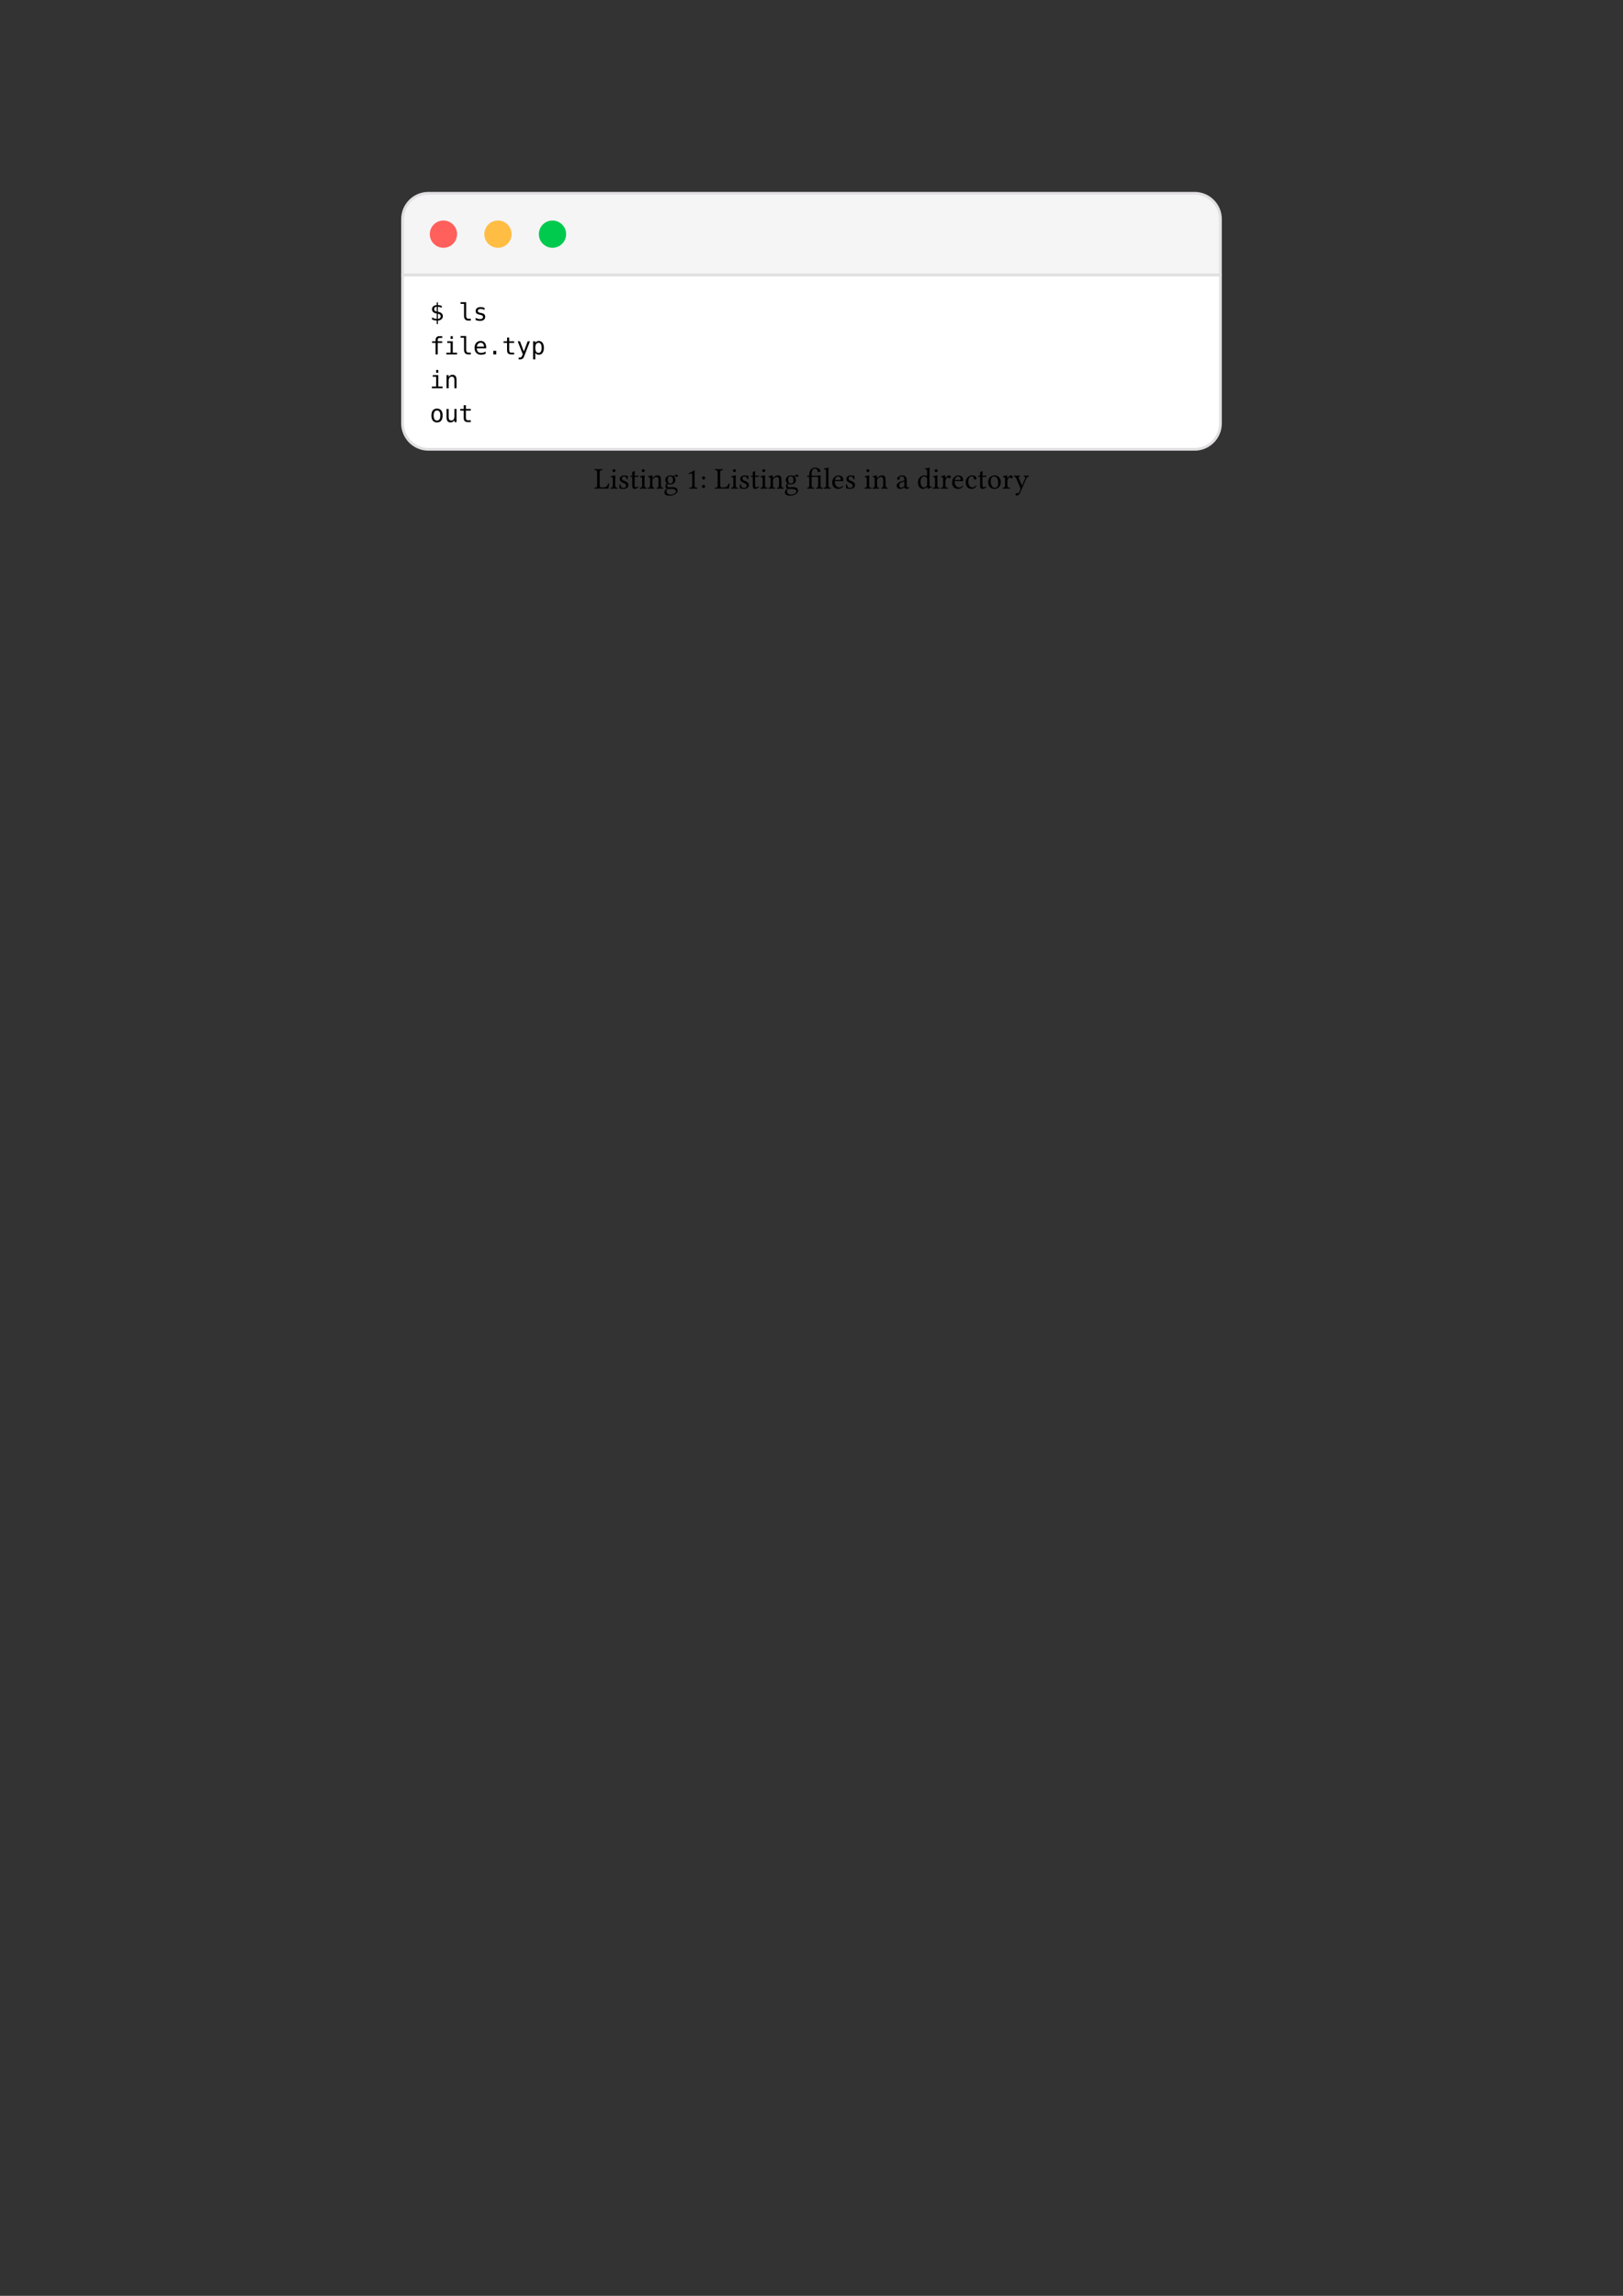 <svg class="typst-doc" viewBox="0 0 595.276 841.891" width="595.276" height="841.891" xmlns="http://www.w3.org/2000/svg" xmlns:xlink="http://www.w3.org/1999/xlink" xmlns:h5="http://www.w3.org/1999/xhtml">
    <rect x="0" y="0" width="595.276" height="841.891" fill="#333333" stroke="none"/>
    <g>
        <g transform="translate(147.638 70.866)">
            <g class="typst-group">
                <g>
                    <g transform="translate(0 0)">
                        <g class="typst-group">
                            <g>
                                <g transform="translate(0 0)">
                                    <g class="typst-group">
                                        <g>
                                            <g transform="translate(-0 -0)">
                                                <path class="typst-shape" fill="#f5f5f5" d="M 0 9.5 C 0 4.253 4.253 0 9.5 0 L 290.5 0 C 295.747 0 300 4.253 300 9.5 L 300 30 L 0 30 Z "/>
                                            </g>
                                            <g transform="translate(-0 -0)">
                                                <path class="typst-shape" fill="#e1dfe1" d="M 9.5 0.5 L 9.5 -0.5 L 290.5 -0.5 C 296.023 -0.5 300.5 3.977 300.5 9.5 L 300.5 30.5 L -0.5 30.5 L -0.5 9.5 C -0.5 3.977 3.977 -0.5 9.5 -0.5 L 9.5 0.5 C 4.529 0.5 0.5 4.529 0.5 9.5 L 0.5 29.5 L 299.5 29.5 L 299.5 9.5 C 299.5 4.529 295.471 0.5 290.5 0.5 Z "/>
                                            </g>
                                            <g transform="translate(10 10)">
                                                <g class="typst-group">
                                                    <g>
                                                        <g transform="translate(-0 -0)">
                                                            <path class="typst-shape" fill="#ff605c" d="M 0 5 C 0 2.239 2.239 0 5 0 L 5 0 C 7.761 0 10 2.239 10 5 L 10 5 C 10 7.761 7.761 10 5 10 L 5 10 C 2.239 10 0 7.761 0 5 Z "/>
                                                        </g>
                                                    </g>
                                                </g>
                                            </g>
                                            <g transform="translate(30 10)">
                                                <g class="typst-group">
                                                    <g>
                                                        <g transform="translate(-0 -0)">
                                                            <path class="typst-shape" fill="#ffbd44" d="M 0 5 C 0 2.239 2.239 0 5 0 L 5 0 C 7.761 0 10 2.239 10 5 L 10 5 C 10 7.761 7.761 10 5 10 L 5 10 C 2.239 10 0 7.761 0 5 Z "/>
                                                        </g>
                                                    </g>
                                                </g>
                                            </g>
                                            <g transform="translate(50 10)">
                                                <g class="typst-group">
                                                    <g>
                                                        <g transform="translate(-0 -0)">
                                                            <path class="typst-shape" fill="#00ca4e" d="M 0 5 C 0 2.239 2.239 0 5 0 L 5 0 C 7.761 0 10 2.239 10 5 L 10 5 C 10 7.761 7.761 10 5 10 L 5 10 C 2.239 10 0 7.761 0 5 Z "/>
                                                        </g>
                                                    </g>
                                                </g>
                                            </g>
                                        </g>
                                    </g>
                                </g>
                                <g transform="translate(0 30)">
                                    <g class="typst-group">
                                        <g>
                                            <g transform="translate(-0 -0)">
                                                <path class="typst-shape" fill="#ffffff" d="M 0 0 L 300 0 L 300 54.404 C 300 59.65 295.747 63.904 290.5 63.904 L 9.5 63.904 C 4.253 63.904 0 59.65 0 54.404 Z "/>
                                            </g>
                                            <g transform="translate(-0 -0)">
                                                <path class="typst-shape" fill="#e1dfe1" d="M 0.5 0.5 L -0.5 -0.5 L 300.5 -0.5 L 300.5 54.404 C 300.5 59.927 296.023 64.404 290.5 64.404 L 9.5 64.404 C 3.977 64.404 -0.5 59.927 -0.5 54.404 L -0.5 -0.5 L -0.5 -0.5 L 0.5 0.5 L 0.5 54.404 C 0.5 59.374 4.529 63.404 9.5 63.404 L 290.5 63.404 C 295.471 63.404 299.5 59.374 299.5 54.404 L 299.5 0.5 Z "/>
                                            </g>
                                            <g transform="translate(10 16.686)">
                                                <g class="typst-text" transform="scale(1, -1)">
                                                    <use xlink:href="#g343C08368B6C0CA2F5D52F1FC4DD6FA3" x="0" fill="#000000"/>
                                                    <use xlink:href="#g3ADCAB9AF0C0CBAF5B5A45838C1C826D" x="10.596" fill="#000000"/>
                                                    <use xlink:href="#gAE086729DB95904ACB7538624B645B9" x="15.894" fill="#000000"/>
                                                </g>
                                            </g>
                                            <g transform="translate(10 29.092)">
                                                <g class="typst-text" transform="scale(1, -1)">
                                                    <use xlink:href="#g3A0D866F7154DEA7E96A1A31A3F8DF05" x="0" fill="#000000"/>
                                                    <use xlink:href="#g93CA4857217B9106A01CC40153DD1C01" x="5.298" fill="#000000"/>
                                                    <use xlink:href="#g3ADCAB9AF0C0CBAF5B5A45838C1C826D" x="10.596" fill="#000000"/>
                                                    <use xlink:href="#g1F7FBEF72BD6676EC2905AFA7CF4E6F" x="15.894" fill="#000000"/>
                                                    <use xlink:href="#g4F38099D2C9E65B0C56E71B3258B7E41" x="21.192" fill="#000000"/>
                                                    <use xlink:href="#g61D16C9E26524C45F07D7501E85DC6FB" x="26.49" fill="#000000"/>
                                                    <use xlink:href="#g24E7004DF74AB5E51CB7FBBAA9191F27" x="31.788" fill="#000000"/>
                                                    <use xlink:href="#g255B826CA0EA5C1D0001CE2A262F5ED3" x="37.086" fill="#000000"/>
                                                </g>
                                            </g>
                                            <g transform="translate(10 41.498)">
                                                <g class="typst-text" transform="scale(1, -1)">
                                                    <use xlink:href="#g93CA4857217B9106A01CC40153DD1C01" x="0" fill="#000000"/>
                                                    <use xlink:href="#g365263748A90FCDBD64AAD5F5F084328" x="5.298" fill="#000000"/>
                                                </g>
                                            </g>
                                            <g transform="translate(10 53.904)">
                                                <g class="typst-text" transform="scale(1, -1)">
                                                    <use xlink:href="#gABEDA19A6D94FAB55560D0CFFCD59249" x="0" fill="#000000"/>
                                                    <use xlink:href="#gA709FA86449AB033417A2F2F49321956" x="5.298" fill="#000000"/>
                                                    <use xlink:href="#g61D16C9E26524C45F07D7501E85DC6FB" x="10.596" fill="#000000"/>
                                                </g>
                                            </g>
                                        </g>
                                    </g>
                                </g>
                            </g>
                        </g>
                    </g>
                    <g transform="translate(70.207 108.294)">
                        <g class="typst-text" transform="scale(1, -1)">
                            <use xlink:href="#g50786EB49007228A3B96402D3F134DB7" x="0" fill="#000000"/>
                            <use xlink:href="#g5459E9DF44CF605A48571AE92CA3881E" x="5.806" fill="#000000"/>
                            <use xlink:href="#g8F3CCAADA6FEE46DE7D317CA06D77C78" x="8.787" fill="#000000"/>
                            <use xlink:href="#gC149A67CAC2B6F95B87B4A8948BA1E3F" x="13.073" fill="#000000"/>
                            <use xlink:href="#g5459E9DF44CF605A48571AE92CA3881E" x="16.548" fill="#000000"/>
                            <use xlink:href="#gF09567EA0E78C3FC4FBD9B91B7D0FF17" x="19.529" fill="#000000"/>
                            <use xlink:href="#g31F8864D24B1A33C7C4D41FB528FD57A" x="25.491" fill="#000000"/>
                            <use xlink:href="#g6587F183F6A1DABD7224657D20FEDD2C" x="33.741" fill="#000000"/>
                            <use xlink:href="#gE765C2EE89CCFB21FDE0ED9A754CDCB1" x="38.854" fill="#000000"/>
                            <use xlink:href="#g50786EB49007228A3B96402D3F134DB7" x="44.199" fill="#000000"/>
                            <use xlink:href="#g5459E9DF44CF605A48571AE92CA3881E" x="50.005" fill="#000000"/>
                            <use xlink:href="#g8F3CCAADA6FEE46DE7D317CA06D77C78" x="52.986" fill="#000000"/>
                            <use xlink:href="#gC149A67CAC2B6F95B87B4A8948BA1E3F" x="57.272" fill="#000000"/>
                            <use xlink:href="#g5459E9DF44CF605A48571AE92CA3881E" x="60.747" fill="#000000"/>
                            <use xlink:href="#gF09567EA0E78C3FC4FBD9B91B7D0FF17" x="63.728" fill="#000000"/>
                            <use xlink:href="#g31F8864D24B1A33C7C4D41FB528FD57A" x="69.69" fill="#000000"/>
                            <use xlink:href="#gF4CA5BB0A54D9C9D093571DDE41C7863" x="77.94" fill="#000000"/>
                            <use xlink:href="#g9178529B10A28695EB54B64320D58C35" x="84.095" fill="#000000"/>
                            <use xlink:href="#gCDA6C0267C3AAD2AEA21A03F34E0CA1E" x="86.996" fill="#000000"/>
                            <use xlink:href="#g8F3CCAADA6FEE46DE7D317CA06D77C78" x="91.91" fill="#000000"/>
                            <use xlink:href="#g5459E9DF44CF605A48571AE92CA3881E" x="98.946" fill="#000000"/>
                            <use xlink:href="#gF09567EA0E78C3FC4FBD9B91B7D0FF17" x="101.927" fill="#000000"/>
                            <use xlink:href="#gF09014A64CE4AD66FD083B6641FDFC8F" x="110.639" fill="#000000"/>
                            <use xlink:href="#g459B68E2117EA3208891503C12EF6C31" x="118.411" fill="#000000"/>
                            <use xlink:href="#g5459E9DF44CF605A48571AE92CA3881E" x="123.976" fill="#000000"/>
                            <use xlink:href="#g7696644ED3BC4341BA4ED405E31D0A4C" x="126.957" fill="#000000"/>
                            <use xlink:href="#gCDA6C0267C3AAD2AEA21A03F34E0CA1E" x="130.958" fill="#000000"/>
                            <use xlink:href="#gD608348BB835EB94B898B54B43670A09" x="135.948" fill="#000000"/>
                            <use xlink:href="#gC149A67CAC2B6F95B87B4A8948BA1E3F" x="140.653" fill="#000000"/>
                            <use xlink:href="#g4607C9E79BAEB6B68D4197811282AE84" x="144.128" fill="#000000"/>
                            <use xlink:href="#g7696644ED3BC4341BA4ED405E31D0A4C" x="149.671" fill="#000000"/>
                            <use xlink:href="#gCBFB280F9CD677110B9891101243868F" x="153.925" fill="#000000"/>
                        </g>
                    </g>
                </g>
            </g>
        </g>
    </g>
    <defs id="glyph">
        <symbol id="g343C08368B6C0CA2F5D52F1FC4DD6FA3" overflow="visible">
            <path d="M 2.973 2.492 L 2.973 0.627 Q 3.446 0.64 3.712 0.889 Q 3.979 1.139 3.979 1.568 Q 3.979 1.968 3.738 2.189 Q 3.498 2.411 2.973 2.492 Z M 2.544 3.309 L 2.544 5.083 Q 2.097 5.066 1.846 4.825 Q 1.594 4.585 1.594 4.181 Q 1.594 3.811 1.828 3.596 Q 2.062 3.382 2.544 3.309 Z M 2.973 -1.293 L 2.544 -1.293 L 2.539 0 Q 2.101 0.021 1.669 0.12 Q 1.238 0.219 0.816 0.395 L 0.816 1.169 Q 1.246 0.902 1.682 0.761 Q 2.118 0.619 2.544 0.61 L 2.544 2.578 Q 1.684 2.711 1.25 3.102 Q 0.816 3.493 0.816 4.138 Q 0.816 4.812 1.27 5.214 Q 1.723 5.616 2.544 5.676 L 2.544 6.686 L 2.973 6.686 L 2.978 5.676 Q 3.317 5.655 3.665 5.59 Q 4.013 5.526 4.374 5.414 L 4.374 4.671 Q 4.009 4.855 3.663 4.956 Q 3.317 5.057 2.973 5.075 L 2.973 3.223 Q 3.859 3.089 4.323 2.673 Q 4.787 2.256 4.787 1.594 Q 4.787 0.932 4.286 0.49 Q 3.786 0.047 2.978 0.009 L 2.973 -1.293 Z "/>
        </symbol>
        <symbol id="g3ADCAB9AF0C0CBAF5B5A45838C1C826D" overflow="visible">
            <path d="M 2.746 1.745 Q 2.746 1.212 2.941 0.941 Q 3.137 0.67 3.519 0.67 L 4.443 0.67 L 4.443 0 L 3.442 0 Q 2.733 0 2.344 0.455 Q 1.955 0.911 1.955 1.745 L 1.955 6.114 L 0.688 6.114 L 0.688 6.733 L 2.746 6.733 L 2.746 1.745 Z "/>
        </symbol>
        <symbol id="gAE086729DB95904ACB7538624B645B9" overflow="visible">
            <path d="M 4.181 4.645 L 4.181 3.871 Q 3.841 4.069 3.498 4.168 Q 3.154 4.267 2.797 4.267 Q 2.26 4.267 1.996 4.093 Q 1.732 3.919 1.732 3.562 Q 1.732 3.24 1.929 3.081 Q 2.127 2.922 2.913 2.771 L 3.231 2.711 Q 3.82 2.6 4.123 2.264 Q 4.426 1.929 4.426 1.392 Q 4.426 0.679 3.919 0.277 Q 3.412 -0.125 2.509 -0.125 Q 2.153 -0.125 1.762 -0.049 Q 1.371 0.026 0.915 0.176 L 0.915 0.993 Q 1.358 0.765 1.762 0.651 Q 2.166 0.537 2.527 0.537 Q 3.051 0.537 3.339 0.75 Q 3.627 0.963 3.627 1.345 Q 3.627 1.895 2.574 2.105 L 2.539 2.114 L 2.243 2.174 Q 1.56 2.307 1.246 2.623 Q 0.932 2.939 0.932 3.485 Q 0.932 4.177 1.401 4.553 Q 1.869 4.929 2.737 4.929 Q 3.124 4.929 3.48 4.858 Q 3.837 4.787 4.181 4.645 Z "/>
        </symbol>
        <symbol id="g3A0D866F7154DEA7E96A1A31A3F8DF05" overflow="visible">
            <path d="M 4.568 6.686 L 4.568 6.029 L 3.67 6.029 Q 3.244 6.029 3.079 5.854 Q 2.913 5.68 2.913 5.238 L 2.913 4.812 L 4.568 4.812 L 4.568 4.198 L 2.913 4.198 L 2.913 0 L 2.123 0 L 2.123 4.198 L 0.838 4.198 L 0.838 4.812 L 2.123 4.812 L 2.123 5.148 Q 2.123 5.938 2.486 6.312 Q 2.849 6.686 3.618 6.686 L 4.568 6.686 Z "/>
        </symbol>
        <symbol id="g93CA4857217B9106A01CC40153DD1C01" overflow="visible">
            <path d="M 1.1 4.812 L 3.124 4.812 L 3.124 0.614 L 4.692 0.614 L 4.692 0 L 0.765 0 L 0.765 0.614 L 2.333 0.614 L 2.333 4.198 L 1.1 4.198 L 1.1 4.812 Z M 2.333 6.686 L 3.124 6.686 L 3.124 5.685 L 2.333 5.685 L 2.333 6.686 Z "/>
        </symbol>
        <symbol id="g1F7FBEF72BD6676EC2905AFA7CF4E6F" overflow="visible">
            <path d="M 4.778 2.604 L 4.778 2.217 L 1.354 2.217 L 1.354 2.191 Q 1.354 1.405 1.764 0.975 Q 2.174 0.546 2.922 0.546 Q 3.3 0.546 3.712 0.666 Q 4.125 0.786 4.593 1.031 L 4.593 0.245 Q 4.142 0.06 3.723 -0.032 Q 3.304 -0.125 2.913 -0.125 Q 1.792 -0.125 1.16 0.548 Q 0.529 1.22 0.529 2.402 Q 0.529 3.554 1.147 4.241 Q 1.766 4.929 2.797 4.929 Q 3.717 4.929 4.247 4.305 Q 4.778 3.682 4.778 2.604 Z M 3.988 2.836 Q 3.97 3.532 3.659 3.895 Q 3.347 4.258 2.763 4.258 Q 2.191 4.258 1.822 3.88 Q 1.452 3.502 1.384 2.832 L 3.988 2.836 Z "/>
        </symbol>
        <symbol id="g4F38099D2C9E65B0C56E71B3258B7E41" overflow="visible">
            <path d="M 2.101 1.311 L 3.184 1.311 L 3.184 0 L 2.101 0 L 2.101 1.311 Z "/>
        </symbol>
        <symbol id="g61D16C9E26524C45F07D7501E85DC6FB" overflow="visible">
            <path d="M 2.638 6.179 L 2.638 4.812 L 4.434 4.812 L 4.434 4.198 L 2.638 4.198 L 2.638 1.586 Q 2.638 1.053 2.84 0.842 Q 3.042 0.632 3.545 0.632 L 4.434 0.632 L 4.434 0 L 3.468 0 Q 2.578 0 2.213 0.357 Q 1.848 0.713 1.848 1.586 L 1.848 4.198 L 0.563 4.198 L 0.563 4.812 L 1.848 4.812 L 1.848 6.179 L 2.638 6.179 Z "/>
        </symbol>
        <symbol id="g24E7004DF74AB5E51CB7FBBAA9191F27" overflow="visible">
            <path d="M 3.687 1.547 Q 3.489 1.044 3.184 0.223 Q 2.759 -0.911 2.612 -1.16 Q 2.415 -1.495 2.118 -1.663 Q 1.822 -1.83 1.427 -1.83 L 0.791 -1.83 L 0.791 -1.169 L 1.259 -1.169 Q 1.607 -1.169 1.805 -0.967 Q 2.002 -0.765 2.307 0.077 L 0.447 4.812 L 1.285 4.812 L 2.711 1.048 L 4.116 4.812 L 4.954 4.812 L 3.687 1.547 Z "/>
        </symbol>
        <symbol id="g255B826CA0EA5C1D0001CE2A262F5ED3" overflow="visible">
            <path d="M 1.611 0.606 L 1.611 -1.83 L 0.816 -1.83 L 0.816 4.812 L 1.611 4.812 L 1.611 4.198 Q 1.809 4.555 2.138 4.742 Q 2.466 4.929 2.896 4.929 Q 3.768 4.929 4.265 4.254 Q 4.761 3.579 4.761 2.385 Q 4.761 1.212 4.263 0.544 Q 3.764 -0.125 2.896 -0.125 Q 2.458 -0.125 2.129 0.062 Q 1.8 0.249 1.611 0.606 Z M 3.932 2.402 Q 3.932 3.321 3.642 3.79 Q 3.352 4.258 2.78 4.258 Q 2.204 4.258 1.908 3.788 Q 1.611 3.317 1.611 2.402 Q 1.611 1.491 1.908 1.018 Q 2.204 0.546 2.78 0.546 Q 3.352 0.546 3.642 1.014 Q 3.932 1.482 3.932 2.402 Z "/>
        </symbol>
        <symbol id="g365263748A90FCDBD64AAD5F5F084328" overflow="visible">
            <path d="M 4.516 2.982 L 4.516 0 L 3.721 0 L 3.721 2.982 Q 3.721 3.631 3.493 3.936 Q 3.266 4.241 2.78 4.241 Q 2.226 4.241 1.927 3.848 Q 1.629 3.455 1.629 2.72 L 1.629 0 L 0.838 0 L 0.838 4.812 L 1.629 4.812 L 1.629 4.091 Q 1.839 4.503 2.2 4.716 Q 2.561 4.929 3.055 4.929 Q 3.79 4.929 4.153 4.445 Q 4.516 3.962 4.516 2.982 Z "/>
        </symbol>
        <symbol id="gABEDA19A6D94FAB55560D0CFFCD59249" overflow="visible">
            <path d="M 2.647 4.258 Q 2.045 4.258 1.736 3.79 Q 1.427 3.321 1.427 2.402 Q 1.427 1.487 1.736 1.016 Q 2.045 0.546 2.647 0.546 Q 3.253 0.546 3.562 1.016 Q 3.871 1.487 3.871 2.402 Q 3.871 3.321 3.562 3.79 Q 3.253 4.258 2.647 4.258 Z M 2.647 4.929 Q 3.648 4.929 4.179 4.28 Q 4.709 3.631 4.709 2.402 Q 4.709 1.169 4.181 0.522 Q 3.652 -0.125 2.647 -0.125 Q 1.646 -0.125 1.117 0.522 Q 0.589 1.169 0.589 2.402 Q 0.589 3.631 1.117 4.28 Q 1.646 4.929 2.647 4.929 Z "/>
        </symbol>
        <symbol id="gA709FA86449AB033417A2F2F49321956" overflow="visible">
            <path d="M 0.838 1.822 L 0.838 4.804 L 1.629 4.804 L 1.629 1.822 Q 1.629 1.173 1.858 0.868 Q 2.088 0.563 2.57 0.563 Q 3.128 0.563 3.425 0.956 Q 3.721 1.349 3.721 2.084 L 3.721 4.804 L 4.516 4.804 L 4.516 0 L 3.721 0 L 3.721 0.722 Q 3.511 0.305 3.147 0.09 Q 2.784 -0.125 2.299 -0.125 Q 1.56 -0.125 1.199 0.359 Q 0.838 0.842 0.838 1.822 Z "/>
        </symbol>
        <symbol id="g50786EB49007228A3B96402D3F134DB7" overflow="visible">
            <path d="M 1.638 0 Q 1.069 0 0.209 -0.021 Q 0.156 0.021 0.156 0.153 Q 0.156 0.285 0.209 0.338 Q 0.827 0.36 0.996 0.521 Q 1.166 0.682 1.166 1.343 L 1.166 5.752 Q 1.166 6.413 0.996 6.572 Q 0.827 6.73 0.209 6.751 Q 0.156 6.794 0.156 6.929 Q 0.156 7.063 0.209 7.117 Q 1.219 7.095 1.627 7.095 Q 2.068 7.095 3.056 7.117 Q 3.099 7.063 3.102 6.931 Q 3.104 6.8 3.056 6.751 Q 2.438 6.73 2.269 6.572 Q 2.1 6.413 2.1 5.752 L 2.1 1.198 Q 2.1 0.779 2.248 0.604 Q 2.396 0.43 2.729 0.43 L 3.421 0.43 Q 4.227 0.43 4.627 0.808 Q 5.027 1.187 5.215 1.869 Q 5.403 1.901 5.575 1.815 Q 5.468 0.859 5.291 -0.021 Q 4.275 0 3.98 0 L 1.638 0 Z "/>
        </symbol>
        <symbol id="g5459E9DF44CF605A48571AE92CA3881E" overflow="visible">
            <path d="M 0.988 6.59 Q 0.988 6.789 1.176 6.953 Q 1.364 7.117 1.563 7.117 Q 1.772 7.117 1.931 6.934 Q 2.089 6.751 2.089 6.547 Q 2.089 6.359 1.915 6.188 Q 1.74 6.016 1.52 6.016 Q 1.321 6.016 1.155 6.198 Q 0.988 6.381 0.988 6.59 Z M 1.993 1.343 Q 1.993 0.682 2.124 0.529 Q 2.256 0.376 2.782 0.338 Q 2.836 0.285 2.836 0.153 Q 2.836 0.021 2.782 -0.021 Q 2.057 0 1.563 0 Q 1.058 0 0.328 -0.021 Q 0.285 0.021 0.285 0.153 Q 0.285 0.285 0.328 0.338 Q 0.854 0.381 0.988 0.532 Q 1.123 0.682 1.123 1.343 L 1.123 3.486 Q 1.123 3.948 0.996 4.069 Q 0.87 4.189 0.408 4.232 Q 0.344 4.42 0.387 4.544 Q 1.407 4.678 1.891 4.861 Q 2.036 4.861 2.036 4.786 Q 1.993 4.082 1.993 3.534 L 1.993 1.343 Z "/>
        </symbol>
        <symbol id="g8F3CCAADA6FEE46DE7D317CA06D77C78" overflow="visible">
            <path d="M 0.526 1.52 Q 0.58 1.574 0.698 1.574 Q 0.816 1.574 0.87 1.531 Q 1.047 0.784 1.3 0.518 Q 1.552 0.252 2.079 0.252 Q 2.433 0.252 2.723 0.451 Q 3.013 0.65 3.013 1.021 Q 3.013 1.386 2.788 1.606 Q 2.562 1.826 1.891 2.1 Q 1.23 2.374 0.956 2.694 Q 0.682 3.013 0.682 3.599 Q 0.682 4.114 1.144 4.471 Q 1.606 4.829 2.234 4.829 Q 2.487 4.829 2.75 4.791 Q 3.013 4.753 3.306 4.692 Q 3.599 4.63 3.674 4.619 Q 3.652 4.034 3.609 3.454 Q 3.556 3.4 3.432 3.4 Q 3.309 3.4 3.255 3.443 Q 3.201 3.771 3.075 3.991 Q 2.949 4.211 2.777 4.305 Q 2.605 4.399 2.479 4.431 Q 2.353 4.463 2.234 4.463 Q 1.939 4.463 1.7 4.273 Q 1.461 4.082 1.461 3.76 Q 1.461 3.346 1.711 3.156 Q 1.96 2.965 2.562 2.739 Q 3.851 2.261 3.851 1.278 Q 3.851 0.892 3.668 0.604 Q 3.486 0.317 3.201 0.169 Q 2.917 0.021 2.64 -0.043 Q 2.363 -0.107 2.1 -0.107 Q 1.563 -0.107 1.101 0.011 Q 1.026 0.032 0.881 0.032 Q 0.773 0.032 0.607 0 Q 0.602 0.575 0.526 1.52 Z "/>
        </symbol>
        <symbol id="gC149A67CAC2B6F95B87B4A8948BA1E3F" overflow="visible">
            <path d="M 0.473 4.721 L 0.978 4.721 Q 0.978 5.14 0.972 5.414 Q 0.967 5.688 0.961 5.771 Q 0.956 5.854 0.951 5.908 Q 0.945 5.962 0.945 5.994 Q 0.945 6.075 1.187 6.145 Q 1.38 6.198 1.563 6.3 Q 1.746 6.397 1.805 6.402 Q 1.891 6.402 1.891 6.306 Q 1.848 5.865 1.848 5.146 L 1.848 4.721 L 3.169 4.721 Q 3.255 4.721 3.255 4.651 L 3.255 4.431 Q 3.255 4.286 2.992 4.292 L 1.848 4.292 L 1.848 1.509 Q 1.848 0.972 1.926 0.733 Q 2.003 0.494 2.213 0.494 Q 2.718 0.494 3.115 0.806 Q 3.282 0.795 3.309 0.618 Q 2.659 -0.107 1.826 -0.107 Q 0.978 -0.107 0.978 0.978 L 0.978 4.292 L 0.328 4.292 Q 0.274 4.292 0.274 4.356 L 0.274 4.501 Q 0.274 4.721 0.473 4.721 Z "/>
        </symbol>
        <symbol id="gF09567EA0E78C3FC4FBD9B91B7D0FF17" overflow="visible">
            <path d="M 2.025 3.937 Q 2.804 4.829 3.83 4.829 Q 4.458 4.829 4.743 4.453 Q 5.038 4.055 5.038 2.981 L 5.038 1.343 Q 5.038 0.693 5.164 0.54 Q 5.291 0.387 5.774 0.338 Q 5.817 0.285 5.817 0.153 Q 5.817 0.021 5.774 -0.021 Q 5.113 0 4.608 0 Q 4.146 0 3.486 -0.021 Q 3.443 0.032 3.443 0.164 Q 3.443 0.295 3.486 0.338 Q 3.937 0.381 4.052 0.537 Q 4.168 0.693 4.168 1.343 L 4.168 3.013 Q 4.168 3.599 4.039 3.862 Q 3.83 4.259 3.454 4.259 Q 2.782 4.259 2.111 3.609 Q 1.923 3.4 1.923 3.147 L 1.923 1.343 Q 1.923 0.693 2.038 0.54 Q 2.154 0.387 2.594 0.338 Q 2.637 0.285 2.64 0.153 Q 2.643 0.021 2.594 -0.021 Q 1.934 0 1.499 0 Q 0.951 0 0.285 -0.021 Q 0.242 0.021 0.242 0.153 Q 0.242 0.285 0.285 0.338 Q 0.8 0.381 0.929 0.532 Q 1.058 0.682 1.058 1.343 L 1.058 3.486 Q 1.058 3.948 0.932 4.069 Q 0.806 4.189 0.338 4.232 Q 0.274 4.42 0.317 4.544 Q 1.133 4.651 1.67 4.861 Q 1.756 4.861 1.805 4.775 Q 1.869 4.641 1.891 3.937 Q 1.891 3.792 2.025 3.937 Z "/>
        </symbol>
        <symbol id="g31F8864D24B1A33C7C4D41FB528FD57A" overflow="visible">
            <path d="M 3.507 3.067 Q 3.507 3.749 3.233 4.12 Q 2.959 4.49 2.444 4.49 Q 1.563 4.49 1.563 3.319 Q 1.563 3.013 1.595 2.788 Q 1.627 2.562 1.727 2.326 Q 1.826 2.089 2.041 1.963 Q 2.256 1.837 2.583 1.837 Q 3.507 1.837 3.507 3.067 Z M 1.45 -0.107 Q 1.112 -0.516 1.112 -1.144 Q 1.112 -1.638 1.574 -1.926 Q 2.036 -2.213 2.433 -2.213 Q 2.949 -2.213 3.432 -2.079 Q 3.916 -1.944 4.251 -1.66 Q 4.587 -1.375 4.587 -0.999 Q 4.587 -0.79 4.466 -0.647 Q 4.345 -0.505 4.028 -0.317 Q 3.69 -0.129 2.696 -0.134 Q 2.643 -0.134 2.366 -0.15 Q 2.089 -0.167 1.891 -0.167 Q 1.649 -0.161 1.45 -0.107 Z M 4.882 4.259 Q 4.673 4.259 4.576 4.453 Q 4.49 4.587 4.356 4.587 Q 4.259 4.587 4.12 4.498 Q 3.98 4.41 3.916 4.324 Q 4.388 3.84 4.388 3.18 Q 4.388 2.412 3.843 1.955 Q 3.298 1.499 2.53 1.499 Q 1.923 1.499 1.531 1.729 Q 1.332 1.456 1.332 1.09 Q 1.332 0.773 1.542 0.618 Q 1.751 0.462 2.036 0.462 L 2.363 0.483 Q 2.804 0.537 3.104 0.537 Q 4.27 0.537 4.71 0.177 Q 5.194 -0.22 5.194 -0.714 Q 5.194 -1.284 4.727 -1.732 Q 4.259 -2.181 3.558 -2.398 Q 2.857 -2.616 2.1 -2.616 Q 1.364 -2.616 0.859 -2.32 Q 0.354 -2.025 0.354 -1.364 Q 0.354 -0.575 1.251 -0.032 Q 0.747 0.22 0.747 0.816 Q 0.747 1.112 0.878 1.426 Q 1.01 1.74 1.23 1.923 Q 0.661 2.471 0.661 3.158 Q 0.661 3.894 1.222 4.361 Q 1.783 4.829 2.541 4.829 Q 3.223 4.829 3.685 4.522 Q 3.883 4.786 4.214 4.933 Q 4.544 5.081 4.786 5.081 Q 5.006 5.081 5.148 4.966 Q 5.291 4.85 5.291 4.673 Q 5.291 4.506 5.164 4.383 Q 5.038 4.259 4.882 4.259 Z "/>
        </symbol>
        <symbol id="g6587F183F6A1DABD7224657D20FEDD2C" overflow="visible">
            <path d="M 3.169 1.343 Q 3.169 0.682 3.338 0.524 Q 3.507 0.365 4.125 0.338 Q 4.179 0.285 4.179 0.153 Q 4.179 0.021 4.125 -0.021 Q 3.024 0 2.782 0 Q 2.331 0 1.251 -0.021 Q 1.208 0.021 1.208 0.153 Q 1.208 0.285 1.251 0.338 Q 1.891 0.36 2.105 0.532 Q 2.32 0.704 2.32 1.343 L 2.32 4.931 Q 2.32 5.57 2.1 5.564 Q 1.805 5.564 1.144 5.291 Q 1.01 5.376 0.978 5.586 Q 2.519 6.3 3.137 6.687 Q 3.201 6.687 3.201 6.633 Q 3.169 6.381 3.169 5.162 L 3.169 1.343 Z "/>
        </symbol>
        <symbol id="gE765C2EE89CCFB21FDE0ED9A754CDCB1" overflow="visible">
            <path d="M 0.768 3.905 Q 0.768 4.146 0.94 4.318 Q 1.112 4.49 1.354 4.49 Q 1.595 4.49 1.764 4.318 Q 1.934 4.146 1.934 3.905 Q 1.934 3.663 1.764 3.491 Q 1.595 3.319 1.354 3.319 Q 1.112 3.319 0.94 3.491 Q 0.768 3.663 0.768 3.905 Z M 0.768 0.792 Q 0.768 1.037 0.94 1.206 Q 1.112 1.375 1.354 1.375 Q 1.595 1.375 1.764 1.206 Q 1.934 1.037 1.934 0.792 Q 1.934 0.548 1.764 0.379 Q 1.595 0.209 1.354 0.209 Q 1.112 0.209 0.94 0.379 Q 0.768 0.548 0.768 0.792 Z "/>
        </symbol>
        <symbol id="gF4CA5BB0A54D9C9D093571DDE41C7863" overflow="visible">
            <path d="M 5.172 1.343 Q 5.172 0.682 5.304 0.529 Q 5.436 0.376 5.962 0.338 Q 6.005 0.285 6.005 0.153 Q 6.005 0.021 5.962 -0.021 Q 5.146 0 4.74 0 Q 4.334 0 3.566 -0.021 Q 3.523 0.021 3.521 0.153 Q 3.518 0.285 3.566 0.338 Q 4.05 0.371 4.176 0.526 Q 4.302 0.682 4.302 1.343 L 4.302 3.507 Q 4.302 3.937 4.214 4.114 Q 4.125 4.292 3.873 4.292 L 1.901 4.292 L 1.901 1.343 Q 1.901 0.682 2.033 0.529 Q 2.165 0.376 2.718 0.338 Q 2.771 0.285 2.771 0.153 Q 2.771 0.021 2.718 -0.021 Q 1.993 0 1.472 0 Q 1.063 0 0.317 -0.021 Q 0.263 0.021 0.263 0.153 Q 0.263 0.285 0.317 0.338 Q 0.79 0.371 0.913 0.526 Q 1.037 0.682 1.037 1.343 L 1.037 4.292 L 0.295 4.292 Q 0.242 4.292 0.242 4.356 L 0.242 4.501 Q 0.242 4.721 0.494 4.721 L 1.037 4.721 L 1.037 4.882 Q 1.037 6.29 1.595 6.95 Q 2.224 7.675 3.158 7.681 Q 3.937 7.681 4.525 7.326 Q 5.113 6.972 5.113 6.467 Q 5.113 6.29 4.971 6.153 Q 4.829 6.016 4.641 6.016 Q 4.367 6.016 4.203 6.177 Q 4.039 6.338 3.958 6.73 Q 3.851 7.299 3.024 7.305 Q 2.487 7.305 2.194 6.738 Q 1.901 6.171 1.901 5.344 L 1.901 4.721 L 4.071 4.721 Q 4.753 4.721 5.103 4.861 Q 5.21 4.861 5.215 4.796 Q 5.172 4.093 5.172 3.663 L 5.172 1.343 Z "/>
        </symbol>
        <symbol id="g9178529B10A28695EB54B64320D58C35" overflow="visible">
            <path d="M 1.047 1.343 L 1.047 6.15 Q 1.047 6.757 0.937 6.888 Q 0.827 7.02 0.338 7.052 Q 0.215 7.176 0.274 7.38 Q 1.251 7.455 1.815 7.681 Q 1.96 7.681 1.96 7.568 Q 1.917 7.127 1.912 6.413 L 1.912 1.343 Q 1.912 0.682 2.052 0.524 Q 2.191 0.365 2.707 0.338 Q 2.75 0.285 2.75 0.153 Q 2.75 0.021 2.707 -0.021 Q 1.982 0 1.482 0 Q 1.021 0 0.252 -0.021 Q 0.199 0.021 0.199 0.153 Q 0.199 0.285 0.252 0.338 Q 0.768 0.36 0.908 0.521 Q 1.047 0.682 1.047 1.343 Z "/>
        </symbol>
        <symbol id="gCDA6C0267C3AAD2AEA21A03F34E0CA1E" overflow="visible">
            <path d="M 1.364 3.104 L 3.357 3.137 Q 3.523 3.137 3.518 3.287 Q 3.518 3.916 3.25 4.179 Q 2.981 4.442 2.605 4.442 Q 2.46 4.442 2.32 4.404 Q 2.181 4.367 1.977 4.246 Q 1.772 4.125 1.606 3.83 Q 1.439 3.534 1.364 3.104 Z M 4.249 1.021 Q 4.437 1.01 4.479 0.849 Q 3.744 -0.107 2.605 -0.107 Q 1.515 -0.107 0.924 0.596 Q 0.408 1.192 0.408 2.224 Q 0.408 3.389 1.106 4.098 Q 1.805 4.807 2.605 4.807 Q 4.463 4.807 4.463 2.895 Q 4.463 2.707 4.259 2.707 L 1.332 2.729 Q 1.332 1.805 1.681 1.219 Q 2.165 0.43 2.884 0.43 Q 3.346 0.43 3.639 0.561 Q 3.932 0.693 4.249 1.021 Z "/>
        </symbol>
        <symbol id="gF09014A64CE4AD66FD083B6641FDFC8F" overflow="visible">
            <path d="M 3.223 2.562 L 2.353 2.331 Q 1.305 2.068 1.311 1.123 Q 1.311 0.827 1.512 0.583 Q 1.713 0.338 2.1 0.338 Q 2.476 0.338 3.067 0.827 Q 3.223 0.951 3.223 1.112 L 3.223 2.562 Z M 3.223 0.526 L 3.201 0.526 L 2.981 0.354 Q 2.385 -0.107 1.783 -0.107 Q 0.397 -0.107 0.397 1.08 Q 0.397 1.627 0.897 2.046 Q 1.396 2.465 2.213 2.675 L 3.158 2.906 Q 3.223 2.927 3.223 3.035 Q 3.223 4.463 2.331 4.463 Q 1.966 4.463 1.708 4.348 Q 1.45 4.232 1.45 4.001 Q 1.45 3.846 1.472 3.787 Q 1.504 3.722 1.509 3.588 Q 1.509 3.464 1.359 3.338 Q 1.208 3.212 0.988 3.212 Q 0.602 3.212 0.607 3.609 Q 0.607 4.071 1.174 4.45 Q 1.74 4.829 2.422 4.829 Q 4.082 4.829 4.082 2.97 L 4.082 1.354 Q 4.082 1.123 4.087 0.991 Q 4.093 0.859 4.125 0.704 Q 4.157 0.548 4.23 0.483 Q 4.302 0.419 4.41 0.419 Q 4.608 0.419 4.818 0.596 Q 4.974 0.51 5.006 0.295 Q 4.587 -0.113 3.958 -0.107 Q 3.583 -0.107 3.429 0.056 Q 3.276 0.22 3.223 0.526 Z "/>
        </symbol>
        <symbol id="g459B68E2117EA3208891503C12EF6C31" overflow="visible">
            <path d="M 3.797 1.364 L 3.797 3.454 Q 3.797 3.706 3.762 3.811 Q 3.728 3.916 3.609 4.05 Q 3.271 4.447 2.718 4.442 Q 2.057 4.442 1.692 3.894 Q 1.375 3.443 1.375 2.433 Q 1.375 1.466 1.738 0.937 Q 2.1 0.408 2.583 0.408 Q 3.013 0.408 3.62 0.935 Q 3.797 1.09 3.797 1.364 Z M 3.674 0.553 Q 2.868 -0.107 2.299 -0.107 Q 1.429 -0.107 0.929 0.54 Q 0.43 1.187 0.43 2.234 Q 0.43 3.411 1.187 4.168 Q 1.88 4.829 2.836 4.829 Q 3.002 4.829 3.201 4.78 Q 3.4 4.732 3.542 4.686 Q 3.685 4.641 3.695 4.641 Q 3.792 4.641 3.797 4.743 L 3.797 6.15 Q 3.797 6.504 3.779 6.679 Q 3.76 6.854 3.639 6.937 Q 3.518 7.02 3.454 7.025 Q 3.389 7.031 3.088 7.052 Q 2.965 7.176 3.024 7.38 Q 4.001 7.455 4.565 7.681 Q 4.71 7.681 4.71 7.568 Q 4.667 7.127 4.662 6.413 L 4.662 1.429 Q 4.662 0.999 4.812 0.835 Q 4.963 0.671 5.468 0.628 Q 5.521 0.575 5.521 0.475 Q 5.521 0.376 5.468 0.328 Q 4.587 0.231 4.168 -0.107 Q 4.071 -0.15 3.958 -0.107 Q 3.862 0.279 3.84 0.537 Q 3.83 0.591 3.773 0.591 Q 3.717 0.591 3.674 0.553 Z "/>
        </symbol>
        <symbol id="g7696644ED3BC4341BA4ED405E31D0A4C" overflow="visible">
            <path d="M 1.934 3.937 Q 1.934 3.883 1.969 3.862 Q 2.003 3.84 2.057 3.916 Q 2.277 4.292 2.602 4.56 Q 2.927 4.829 3.276 4.829 Q 3.593 4.829 3.765 4.659 Q 3.937 4.49 3.937 4.302 Q 3.937 4.093 3.779 3.921 Q 3.62 3.749 3.421 3.749 Q 3.217 3.749 3.024 4.007 Q 2.917 4.146 2.739 4.146 Q 2.605 4.146 2.234 3.609 Q 1.971 3.212 1.971 2.874 L 1.971 1.343 Q 1.971 0.682 2.119 0.534 Q 2.267 0.387 2.874 0.338 Q 2.927 0.285 2.927 0.153 Q 2.927 0.021 2.874 -0.021 Q 2.105 0 1.542 0 Q 1.058 0 0.285 -0.021 Q 0.242 0.021 0.242 0.153 Q 0.242 0.285 0.285 0.338 Q 0.822 0.371 0.961 0.526 Q 1.101 0.682 1.101 1.343 L 1.101 3.486 Q 1.101 3.948 0.975 4.069 Q 0.849 4.189 0.387 4.232 Q 0.322 4.42 0.365 4.544 Q 1.182 4.651 1.713 4.861 Q 1.799 4.861 1.848 4.775 Q 1.901 4.641 1.934 3.937 Z "/>
        </symbol>
        <symbol id="gD608348BB835EB94B898B54B43670A09" overflow="visible">
            <path d="M 4.377 0.999 Q 3.991 0.36 3.564 0.126 Q 3.137 -0.107 2.583 -0.107 Q 1.563 -0.107 0.986 0.545 Q 0.408 1.198 0.408 2.288 Q 0.408 3.4 1.101 4.114 Q 1.794 4.829 2.664 4.829 Q 3.443 4.829 3.894 4.539 Q 4.345 4.249 4.345 3.787 Q 4.345 3.556 4.173 3.427 Q 4.001 3.298 3.808 3.298 Q 3.432 3.298 3.389 3.695 Q 3.368 3.937 3.317 4.074 Q 3.266 4.211 3.091 4.337 Q 2.917 4.463 2.605 4.463 Q 2.057 4.463 1.705 3.942 Q 1.354 3.421 1.354 2.53 Q 1.354 1.584 1.783 1.007 Q 2.213 0.43 2.825 0.43 Q 3.583 0.43 4.146 1.155 Q 4.324 1.133 4.377 0.999 Z "/>
        </symbol>
        <symbol id="g4607C9E79BAEB6B68D4197811282AE84" overflow="visible">
            <path d="M 0.451 2.256 Q 0.451 3.346 1.058 4.061 Q 1.713 4.829 2.782 4.829 Q 3.572 4.829 4.117 4.439 Q 4.662 4.05 4.877 3.51 Q 5.092 2.97 5.092 2.353 Q 5.092 1.203 4.377 0.505 Q 3.749 -0.113 2.761 -0.107 Q 1.66 -0.107 1.055 0.607 Q 0.451 1.321 0.451 2.256 Z M 2.616 4.442 Q 1.396 4.442 1.396 2.508 Q 1.396 2.154 1.48 1.791 Q 1.563 1.429 1.727 1.077 Q 1.891 0.725 2.199 0.5 Q 2.508 0.274 2.917 0.274 Q 3.4 0.274 3.773 0.671 Q 4.146 1.069 4.146 2.003 Q 4.146 3.18 3.738 3.811 Q 3.33 4.442 2.616 4.442 Z "/>
        </symbol>
        <symbol id="gCBFB280F9CD677110B9891101243868F" overflow="visible">
            <path d="M 2.245 -1.762 Q 1.794 -2.551 1.176 -2.551 Q 0.956 -2.551 0.808 -2.436 Q 0.661 -2.32 0.661 -2.143 Q 0.661 -1.998 0.798 -1.834 Q 0.935 -1.67 1.144 -1.67 Q 1.198 -1.67 1.292 -1.687 Q 1.386 -1.703 1.461 -1.703 Q 1.837 -1.703 2.014 -1.386 Q 2.277 -0.849 2.444 -0.376 Q 2.578 0 2.288 0.661 L 1.042 3.556 Q 0.833 4.044 0.674 4.189 Q 0.516 4.334 0.177 4.377 Q 0.134 4.42 0.134 4.552 Q 0.134 4.684 0.177 4.743 Q 0.618 4.721 1.069 4.721 Q 1.499 4.721 2.31 4.743 Q 2.353 4.689 2.353 4.555 Q 2.353 4.42 2.31 4.377 Q 1.88 4.345 1.823 4.176 Q 1.767 4.007 1.95 3.663 L 2.927 1.375 Q 3.062 1.063 3.19 1.364 L 4.281 3.883 Q 4.404 4.146 4.243 4.246 Q 4.082 4.345 3.749 4.377 Q 3.695 4.42 3.695 4.552 Q 3.695 4.684 3.749 4.743 Q 4.41 4.721 4.751 4.721 Q 5.092 4.721 5.532 4.743 Q 5.586 4.689 5.586 4.555 Q 5.586 4.42 5.532 4.377 Q 5.156 4.334 4.987 4.187 Q 4.818 4.039 4.641 3.674 Q 3.835 1.934 2.696 -0.816 Q 2.465 -1.364 2.245 -1.762 Z "/>
        </symbol>
    </defs>
</svg>

